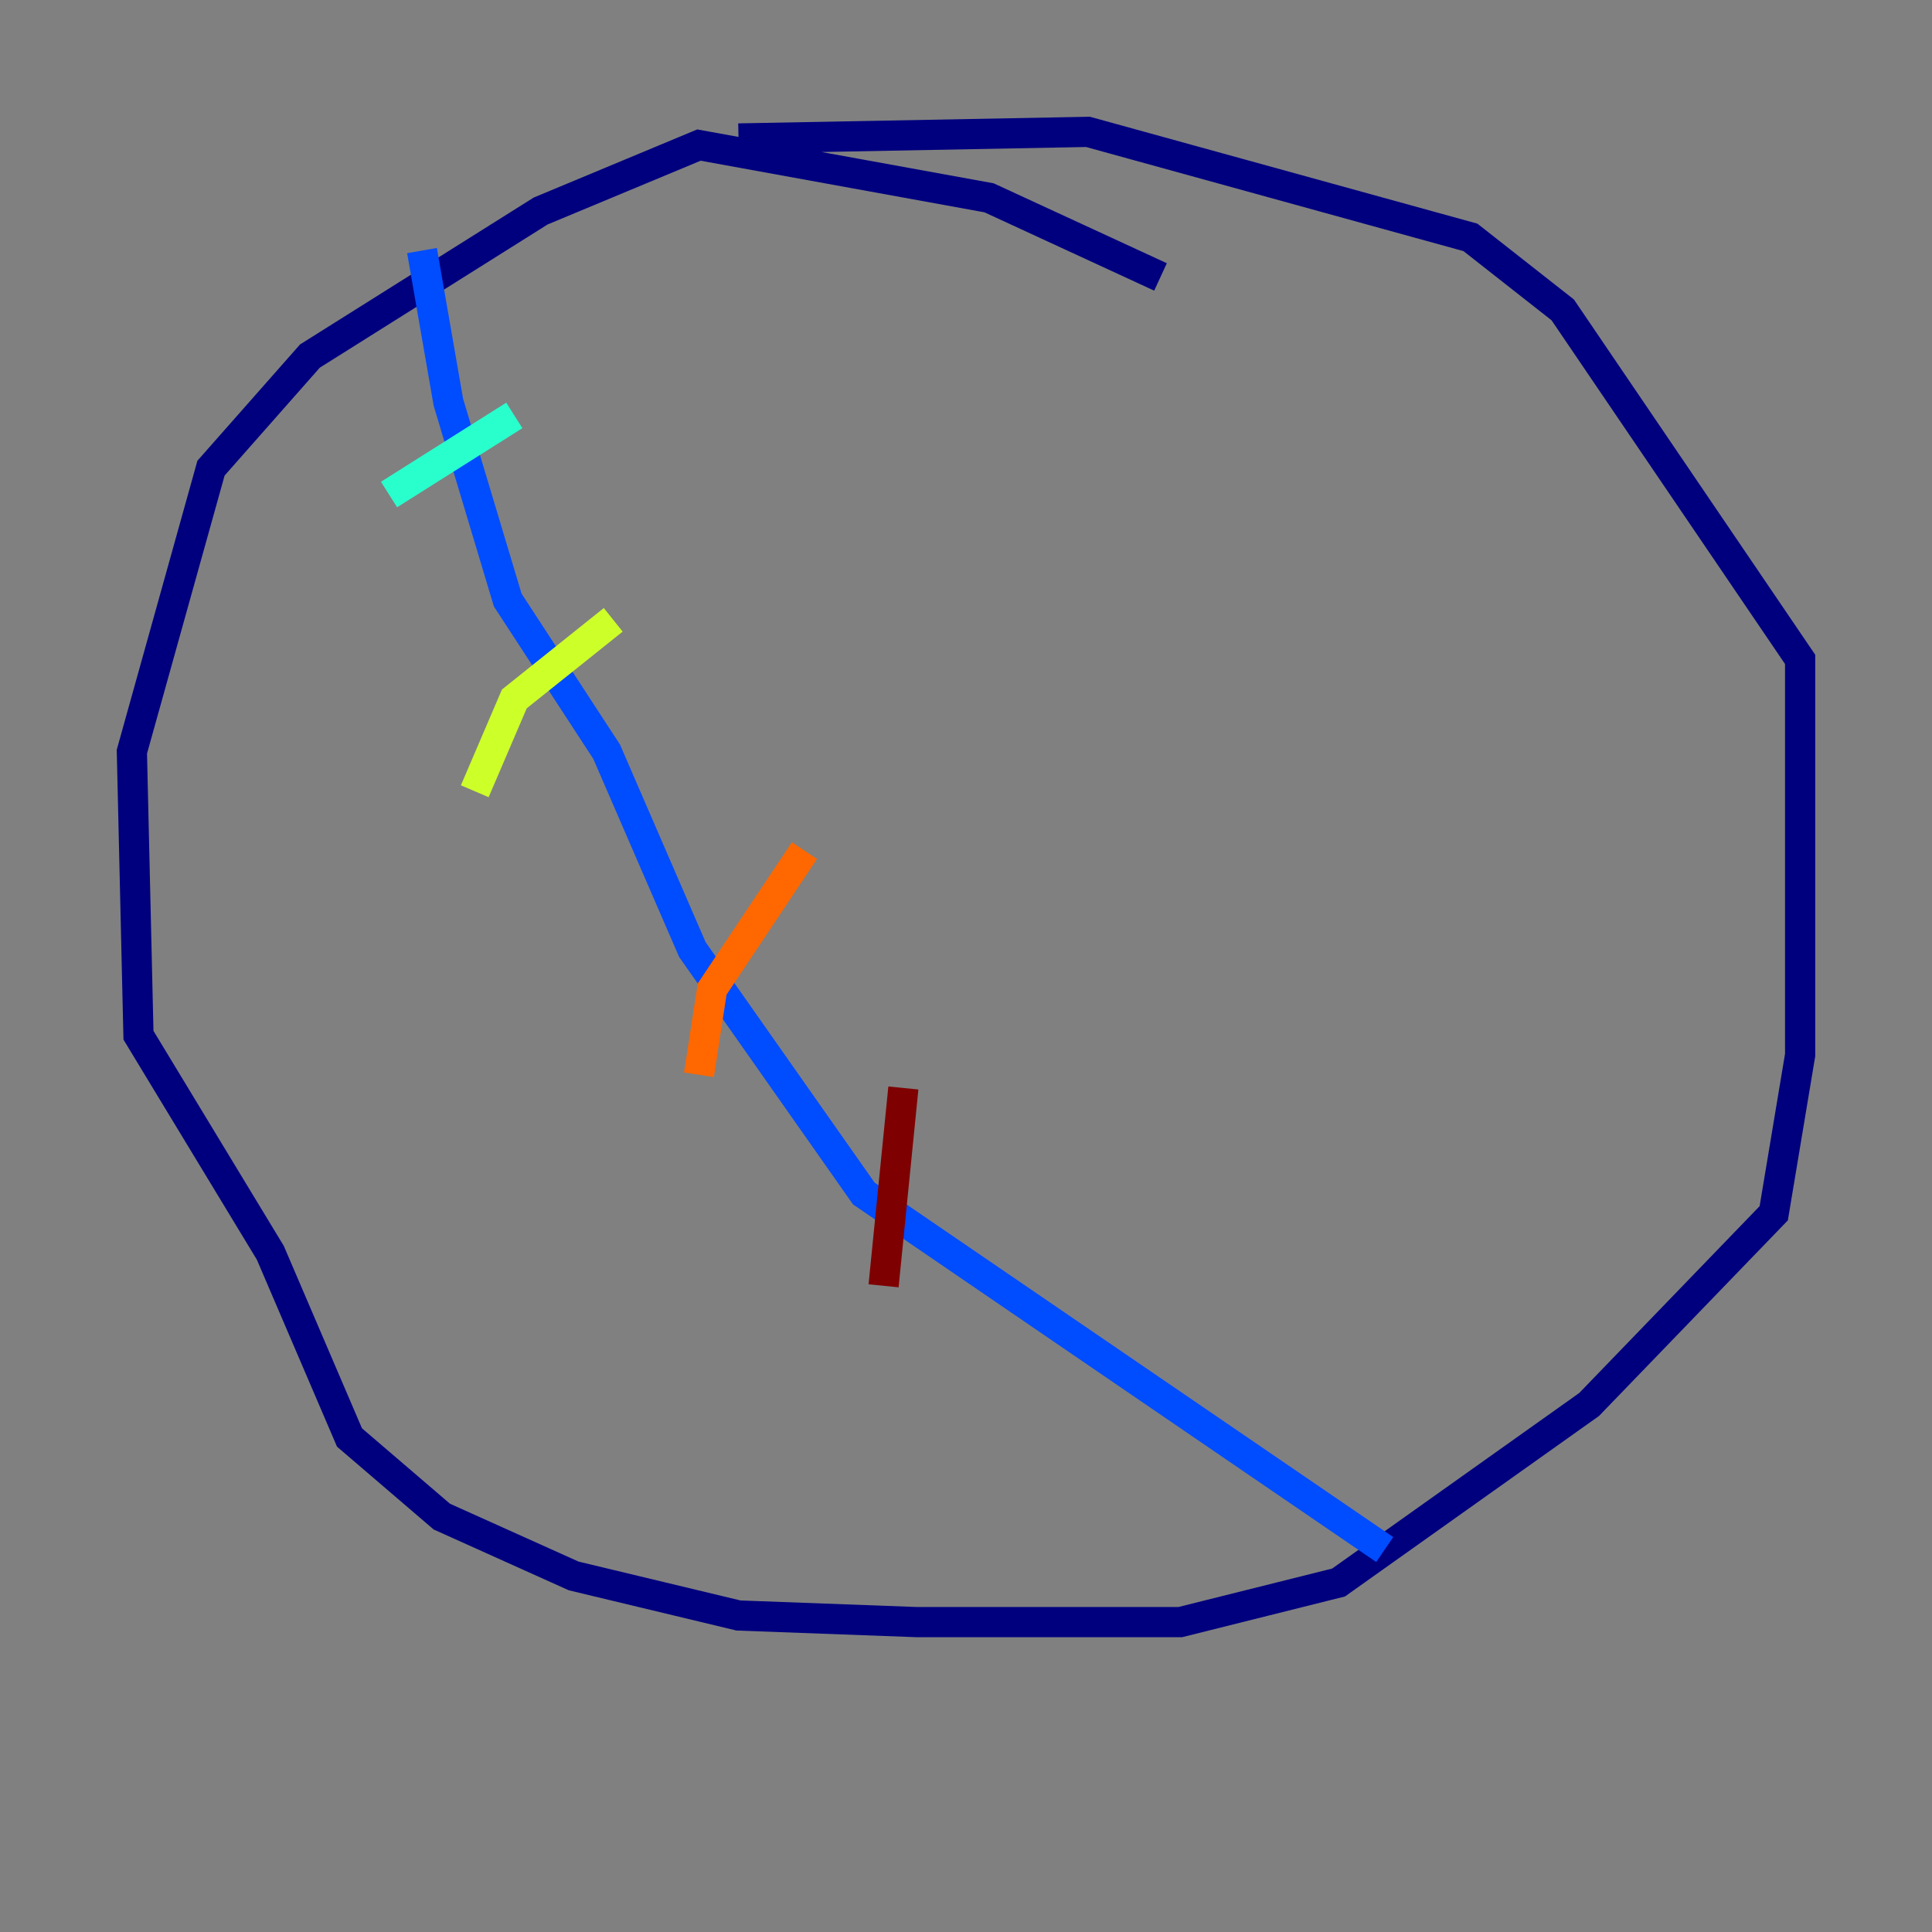 <?xml version="1.0" encoding="utf-8" ?>
<svg baseProfile="tiny" height="128" version="1.2" viewBox="0,0,128,128" width="128" xmlns="http://www.w3.org/2000/svg" xmlns:ev="http://www.w3.org/2001/xml-events" xmlns:xlink="http://www.w3.org/1999/xlink"><rect x="0" y="0" width="128" height="128" fill="#808080" stroke="none"/><defs /><polyline fill="none" points="76.887,18.348 65.529,13.106 46.307,9.611 35.822,13.979 20.532,23.59 13.979,31.017 8.737,49.802 9.174,68.587 17.911,83.003 23.154,95.236 29.27,100.478 38.007,104.41 48.928,107.031 60.724,107.468 78.198,107.468 88.683,104.846 105.283,93.051 117.515,80.382 119.263,69.898 119.263,43.686 103.536,20.532 97.42,15.727 72.082,8.737 48.928,9.174" stroke="#00007f" stroke-width="2" /><polyline fill="none" points="27.959,16.601 29.706,26.648 33.638,39.754 40.191,49.802 45.87,62.908 57.229,79.072 91.741,102.662" stroke="#004cff" stroke-width="2" /><polyline fill="none" points="34.075,27.522 25.775,32.764" stroke="#29ffcd" stroke-width="2" /><polyline fill="none" points="40.628,41.065 34.075,46.307 31.454,52.423" stroke="#cdff29" stroke-width="2" /><polyline fill="none" points="53.297,56.355 47.181,65.529 46.307,71.208" stroke="#ff6700" stroke-width="2" /><polyline fill="none" points="59.85,72.082 58.539,85.188" stroke="#7f0000" stroke-width="2" /></svg>